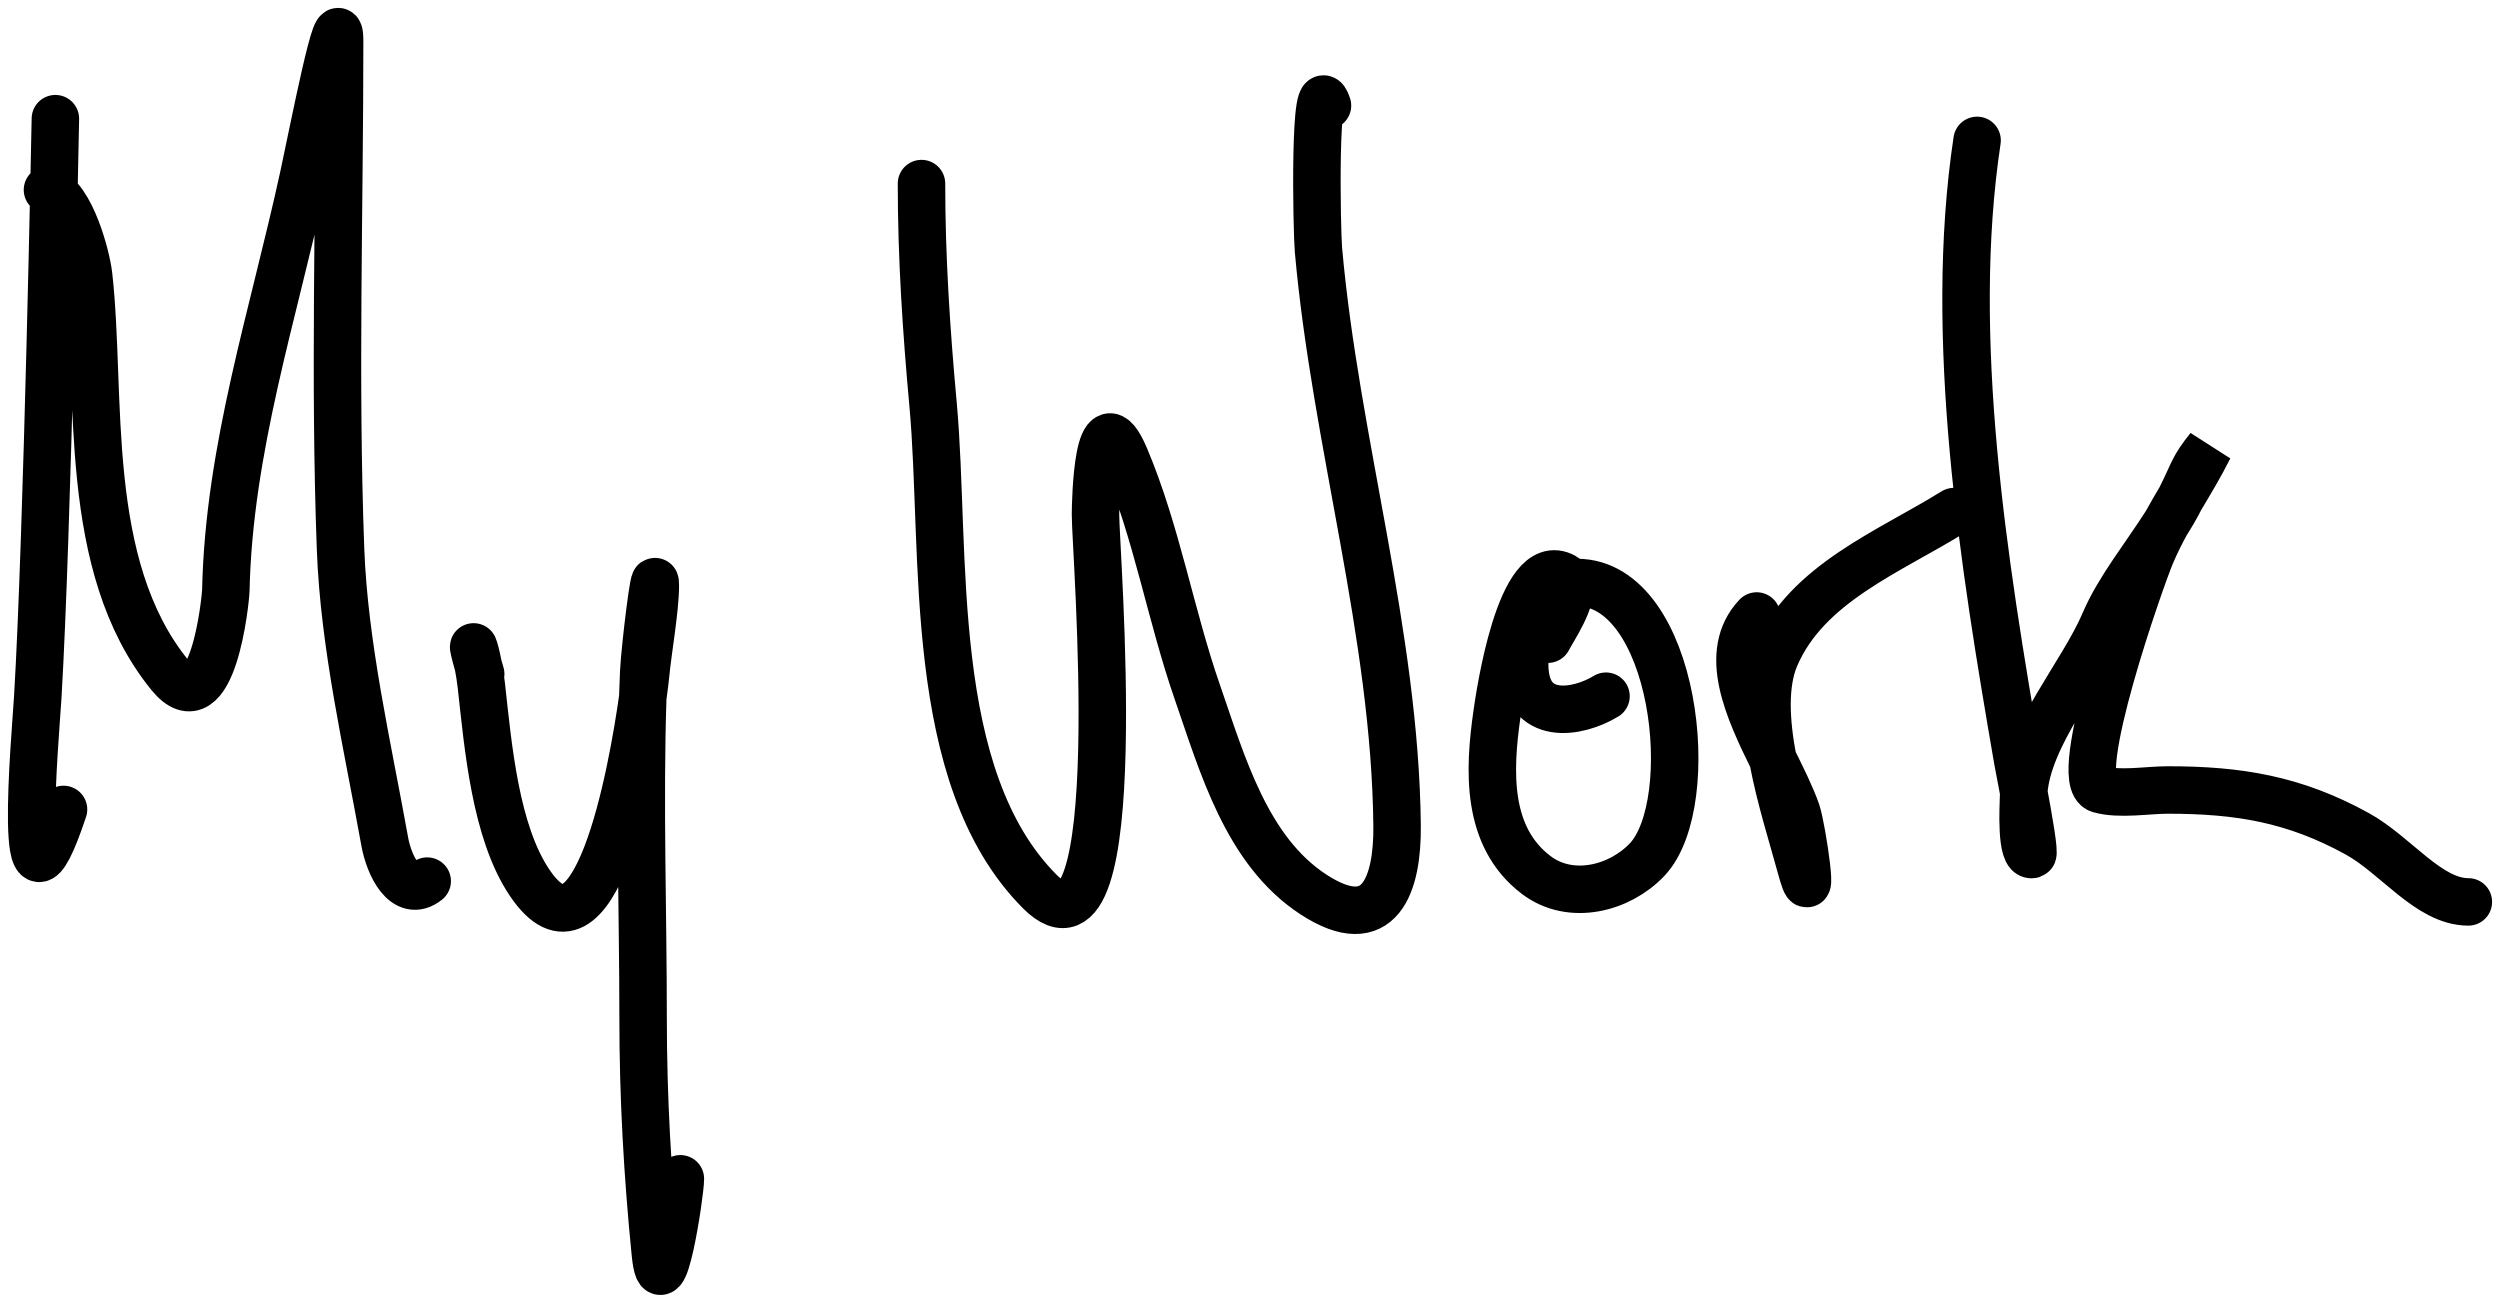<svg width="158" height="82" viewBox="0 0 158 82" fill="none" xmlns="http://www.w3.org/2000/svg">
<path d="M3.5 7.5C3.5 7.5 3.002 33.738 2.386 44.069C2.24 46.518 0.97 60.293 4.015 51.156M3 12C4.5 12.5 5.471 16.259 5.598 17.383C6.456 24.949 5.095 35.723 10.734 42.663C13.425 45.975 14.259 37.925 14.273 37.296C14.467 28.365 17.275 19.912 19.181 11.155C19.806 8.283 21.464 -0.315 21.464 2.591C21.464 13.276 21.124 23.992 21.521 34.673C21.748 40.803 23.223 47.105 24.317 53.193C24.586 54.687 25.596 56.805 27 55.686M30.38 42.596C30.322 42.399 30.271 42.221 30.226 42.06M30.226 42.06C29.713 40.236 29.976 40.767 30.226 42.06ZM30.226 42.06C30.298 42.433 30.369 42.868 30.421 43.329C30.848 47.172 31.301 52.571 33.475 55.792C37.587 61.883 39.955 48.878 40.622 44.09M40.622 44.09C40.721 43.385 40.782 42.857 40.806 42.596C40.945 41.129 41.417 38.476 41.417 37C41.417 35.529 40.75 41.005 40.684 42.474C40.66 43.012 40.64 43.551 40.622 44.09ZM40.622 44.09C40.402 50.825 40.644 57.614 40.644 64.345C40.644 69.351 40.921 74.243 41.417 79.211C41.816 83.201 43 75.425 43 74.5M58.238 11.602C58.238 16.294 58.544 20.898 58.971 25.572C59.824 34.894 58.468 49.098 65.732 56.362C71.496 62.126 69.221 34.731 69.235 32.495C69.24 31.661 69.378 24.822 71.109 28.911C73.103 33.625 73.986 38.89 75.67 43.736C77.24 48.256 78.767 53.757 83.001 56.525C87.238 59.295 88.331 55.837 88.296 52.208C88.178 40.069 84.41 27.951 83.327 15.797C83.214 14.528 83.028 4.065 83.897 6.673M97.826 40.397C98.12 39.81 99.488 37.833 99.18 36.857M99.18 36.857C99.126 36.684 99.019 36.543 98.845 36.446C96.067 34.903 94.758 44.073 94.612 45.098L94.609 45.121C94.105 48.647 93.886 52.876 97.093 55.303C99.274 56.953 102.362 56.162 104.099 54.326C107.472 50.76 105.925 36.813 99.659 36.813C99.492 36.813 99.333 36.828 99.18 36.857ZM99.18 36.857C97.076 37.254 96.319 40.252 96.36 42.107C96.438 45.605 99.659 45.121 101.5 44M111.023 38.931C108.829 41.261 110.493 44.836 112.044 47.987M112.044 47.987C112.635 49.188 113.209 50.327 113.548 51.312C113.917 52.387 114.746 58.263 113.792 54.733C113.304 52.929 112.508 50.452 112.044 47.987ZM112.044 47.987C111.595 45.608 111.457 43.239 112.204 41.496C114.196 36.847 119.455 34.852 123.486 32.333M124.952 8.873C123.065 21.374 125.371 35.6 127.518 48.054C127.549 48.236 127.714 49.076 127.9 50.07M127.9 50.07C128.22 51.785 128.6 53.959 128.454 54C127.68 54.221 127.884 50.831 127.884 50.498C127.884 50.355 127.89 50.213 127.9 50.07ZM127.9 50.07C128.16 46.449 131.608 42.615 133.016 39.297C133.882 37.256 135.61 35.109 136.909 33.061M136.909 33.061C137.244 32.533 137.55 32.011 137.806 31.5M136.909 33.061C137.198 32.532 137.501 32.015 137.806 31.5M136.909 33.061C136.565 33.69 136.24 34.337 135.949 35.021C135.336 36.461 130.791 49.344 132.69 49.886C133.944 50.245 135.725 49.927 137.007 49.927C141.469 49.927 144.996 50.5 148.982 52.697C151.436 54.05 153.5 57 156 57M137.806 31.5C138.696 29.72 138.571 29.604 139.614 28.3C139.052 29.424 138.423 30.459 137.806 31.5Z" stroke="black" stroke-width="3" stroke-linecap="round"/>
</svg>
